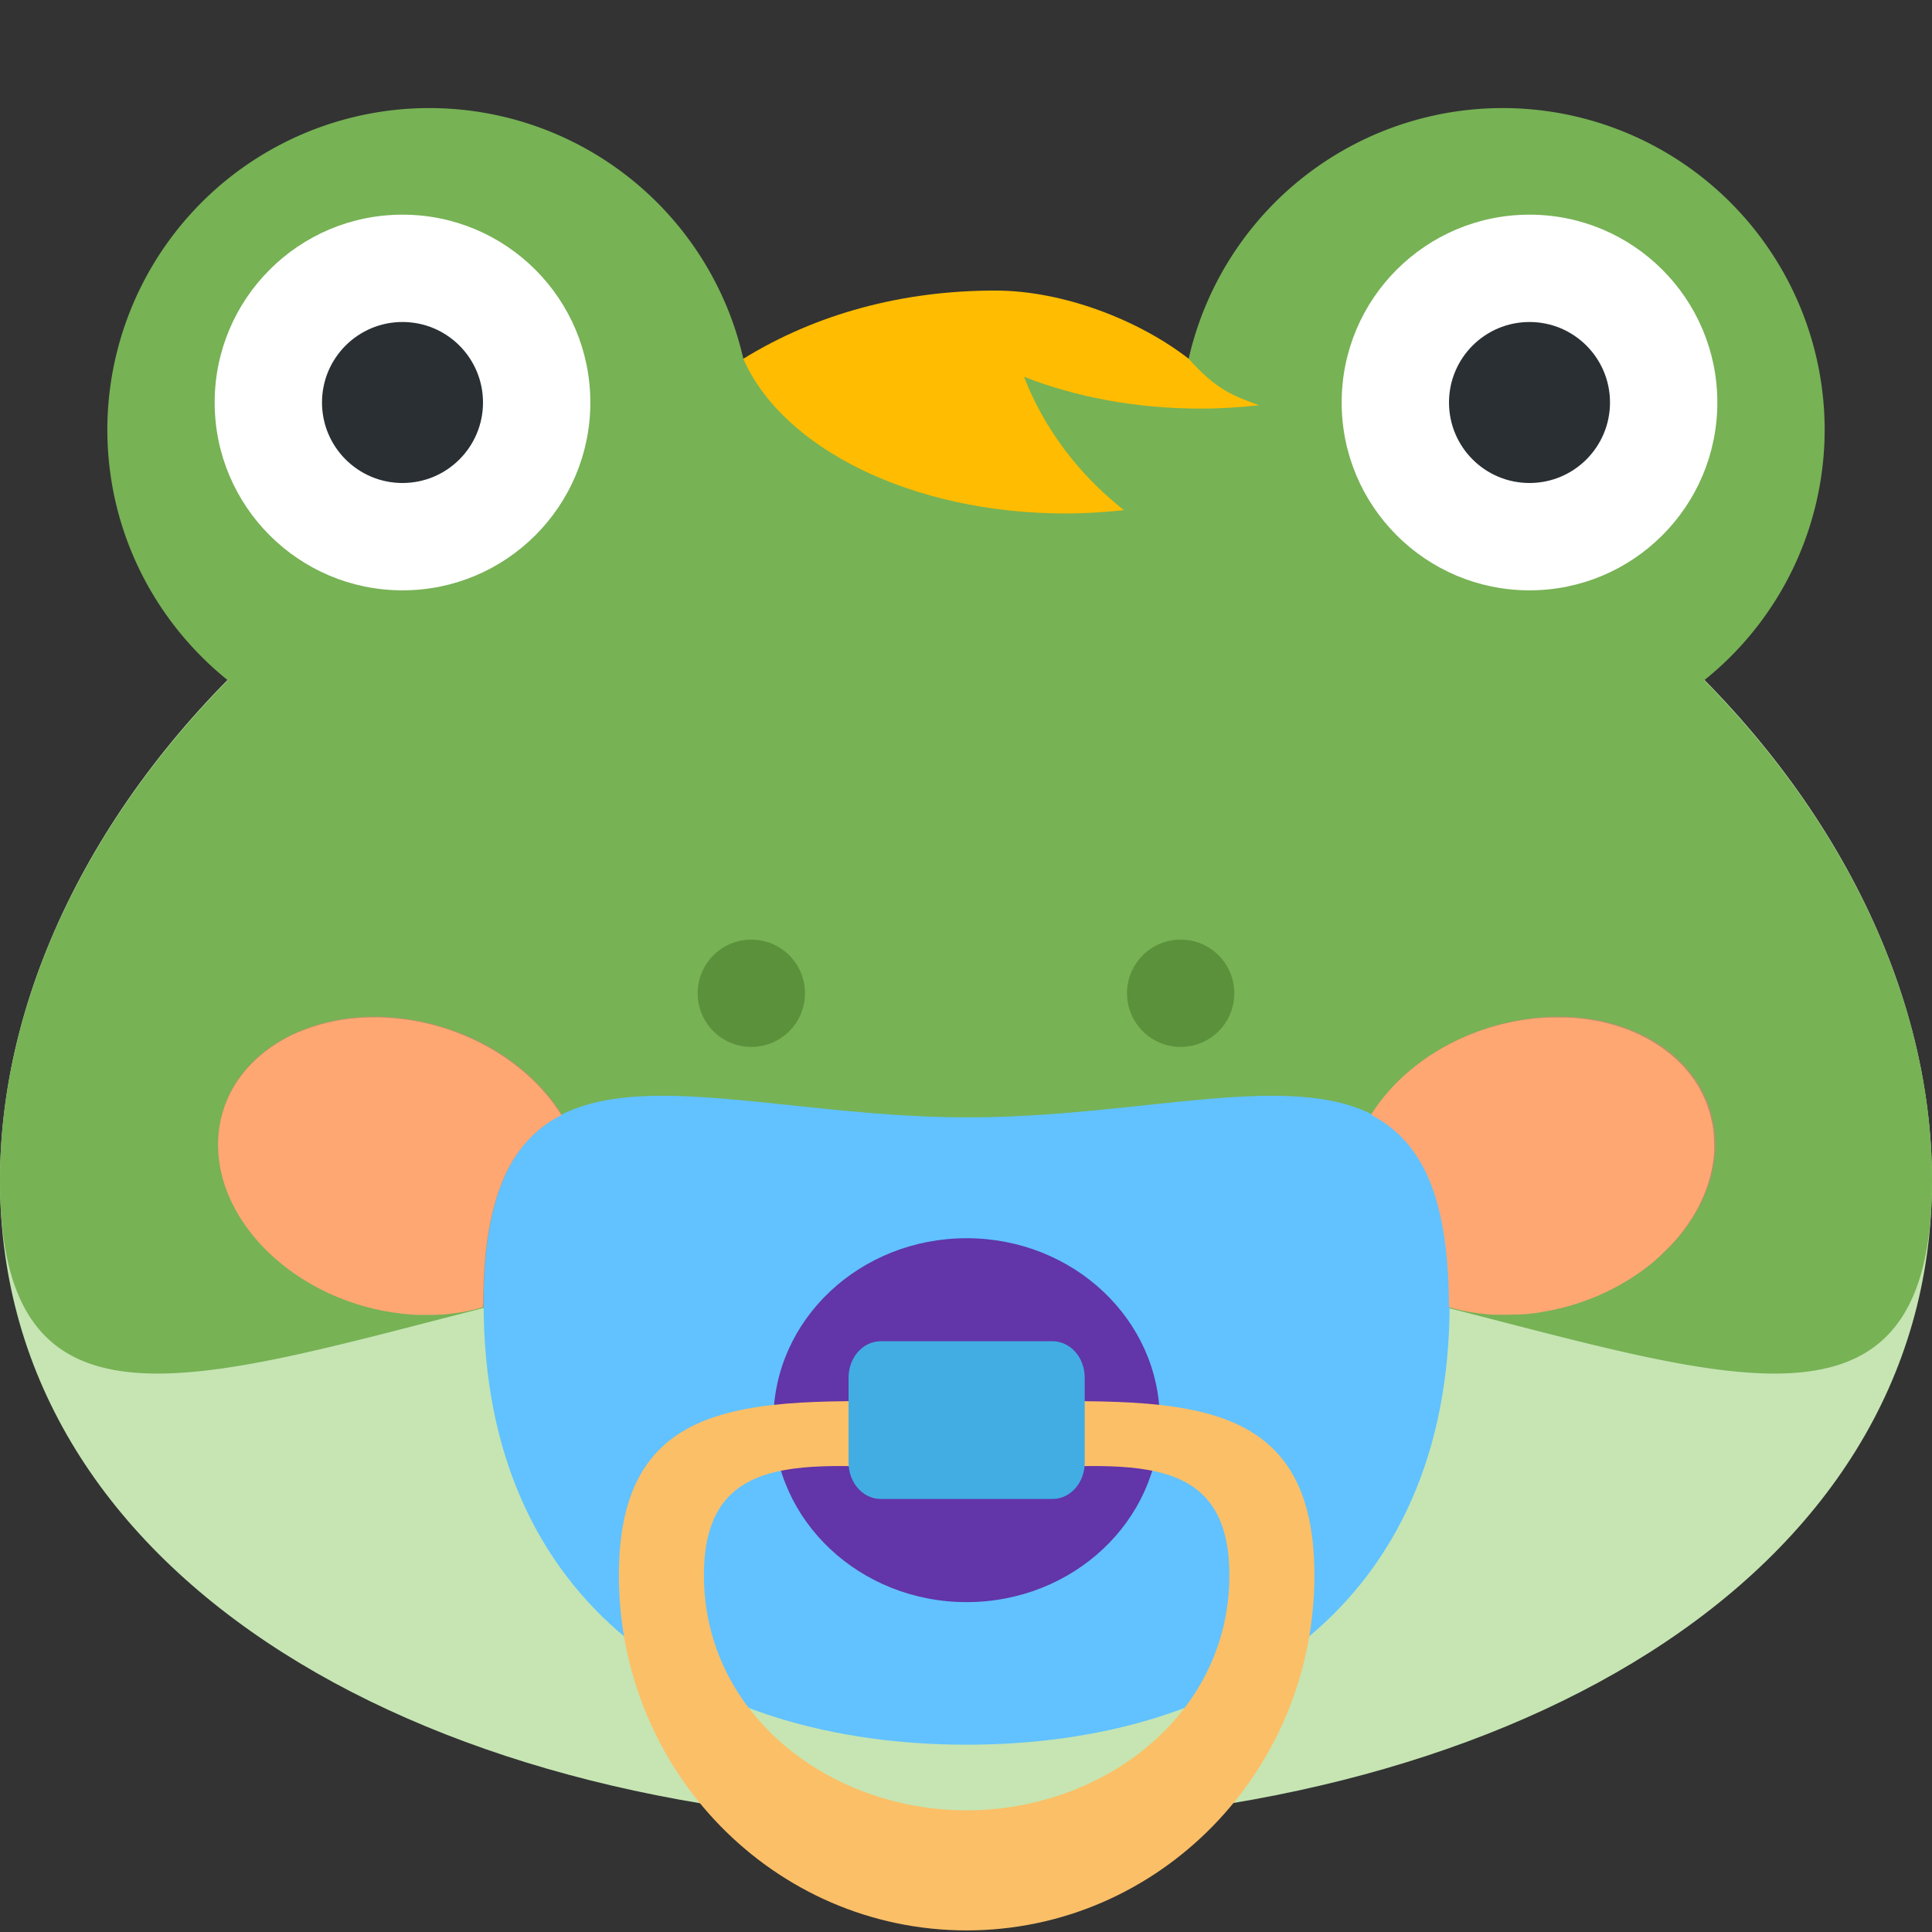 <?xml version="1.0" encoding="UTF-8" standalone="no"?>
<svg
   xmlns:dc="http://purl.org/dc/elements/1.1/"
   xmlns:cc="http://creativecommons.org/ns#"
   xmlns:rdf="http://www.w3.org/1999/02/22-rdf-syntax-ns#"
   xmlns:svg="http://www.w3.org/2000/svg"
   xmlns="http://www.w3.org/2000/svg"
   xmlns:sodipodi="http://sodipodi.sourceforge.net/DTD/sodipodi-0.dtd"
   xmlns:inkscape="http://www.inkscape.org/namespaces/inkscape"
   width="36"
   height="36"
   preserveAspectRatio="xMidYMid meet"
   viewBox="0 0 36 36"
   style="-ms-transform: rotate(360deg); -webkit-transform: rotate(360deg); transform: rotate(360deg);"
   version="1.1"
   id="svg5888"
   sodipodi:docname="BABY_FROG_2.svg"
   inkscape:version="0.92.4 5da689c313, 2019-01-14">
  <rect x="0" y="0" width="36" height="36" fill="#333333" stroke="none"/>
  <defs
     id="defs5892" />
  <sodipodi:namedview
     pagecolor="#ffffff"
     bordercolor="#666666"
     borderopacity="1"
     objecttolerance="10"
     gridtolerance="10"
     guidetolerance="10"
     inkscape:pageopacity="0"
     inkscape:pageshadow="2"
     inkscape:window-width="1920"
     inkscape:window-height="1025"
     id="namedview5890"
     showgrid="false"
     inkscape:zoom="32"
     inkscape:cx="21.641655"
     inkscape:cy="21.250946"
     inkscape:window-x="0"
     inkscape:window-y="0"
     inkscape:window-maximized="1"
     inkscape:current-layer="svg5888" />
  <path
     fill="#C6E5B3"
     d="M36 22c0 7.456-8.059 12-18 12S0 29.456 0 22S8.059 7 18 7s18 7.544 18 15z"
     id="path5870" />
  <path
     d="M31.755 12.676A5.986 5.986 0 0 0 34 8a6 6 0 0 0-11.851-1.315A11.785 11.785 0 0 0 18 5.927c-1.465 0-2.861.275-4.149.758A6 6 0 0 0 2 8c0 1.891.877 3.576 2.245 4.676C1.6 15.356 0 18.685 0 22c0 7.456 8.059 1 18 1s18 6.456 18-1c0-3.315-1.6-6.644-4.245-9.324z"
     id="path5872"
     fill="#77B255" />
  <circle
     fill="#FFF"
     cx="7.5"
     cy="7.5"
     r="3.5"
     id="circle5874" />
  <circle
     fill="#292F33"
     cx="7.5"
     cy="7.5"
     r="1.5"
     id="circle5876" />
  <circle
     fill="#FFF"
     cx="28.5"
     cy="7.5"
     r="3.5"
     id="circle5878" />
  <circle
     fill="#292F33"
     cx="28.5"
     cy="7.5"
     r="1.5"
     id="circle5880" />
  <circle
     cx="14"
     cy="18.508"
     r="1"
     id="circle5882"
     style="fill:#5c913b" />
  <circle
     cx="22"
     cy="18.508"
     r="1"
     id="circle5884"
     style="fill:#5c913b" />
  <g
     id="g6060"
     transform="matrix(0.6,0,0,0.599,-1.188,-1.169)">
    <g
       id="g6012"
       style="fill:#ff717f">
      <path
         id="path6008"
         d="m 55.22,37.05 c -0.338,-2.473 -3.137,-3.963 -6.254,-3.328 -3.117,0.633 -5.369,3.156 -5.03,5.633 0.34,2.473 3.139,3.967 6.258,3.33 3.117,-0.637 5.367,-3.159 5.03,-5.635"
         inkscape:connector-curvature="0"
         style="opacity:0.5" />
      <path
         id="path6010"
         d="m 15.04,33.723 c -3.113,-0.635 -5.916,0.855 -6.254,3.328 -0.336,2.477 1.916,4.998 5.03,5.635 3.114,0.637 5.915,-0.857 6.253,-3.33 0.34,-2.477 -1.916,-4.997 -5.03,-5.633"
         inkscape:connector-curvature="0"
         style="opacity:0.5" />
    </g>
    <path
       id="path6028"
       d="m 46.999,42.504 c 0,9.379 -6.715,13.721 -15,13.721 -8.283,0 -15,-4.342 -15,-13.721 0,-9.375 6.756,-5.793 15.04,-5.793 8.285,0 14.961,-3.582 14.961,5.793"
       inkscape:connector-curvature="0"
       style="fill:#61c2ff" />
    <ellipse
       id="ellipse6030"
       ry="5.66"
       rx="6"
       cy="46.13"
       cx="31.999"
       style="fill:#6235a8" />
    <path
       id="path6032"
       d="m 31.999,45.563 c -5.965,0 -10.799,-0.713 -10.799,5.389 0,6.103 4.834,11.05 10.799,11.05 5.965,0 10.801,-4.945 10.801,-11.05 0,-6.101 -4.836,-5.388 -10.801,-5.388 m 0,12.703 c -4.24,0 -8.158,-2.975 -8.158,-7.314 0,-4.339 3.918,-3.283 8.158,-3.283 4.242,0 8.16,-1.057 8.16,3.283 0,4.34 -3.918,7.314 -8.16,7.314"
       inkscape:connector-curvature="0"
       style="fill:#fbbf67" />
    <path
       id="path6034"
       d="m 35.667,47.45 c 0,0.625 -0.447,1.131 -1,1.131 h -5.334 c -0.553,0 -1,-0.506 -1,-1.131 v -2.643 c 0,-0.627 0.447,-1.133 1,-1.133 h 5.334 c 0.553,0 1,0.506 1,1.133 v 2.643"
       inkscape:connector-curvature="0"
       style="fill:#42ade2" />
  </g>
  <path
     style="fill:#ffa773;fill-opacity:1;stroke-width:0.008"
     d="m 7.686,24.497 c -0.092,-0.006 -0.275,-0.027 -0.391,-0.045 -1.203,-0.189 -2.279,-0.87 -2.844,-1.801 -0.403,-0.664 -0.497,-1.406 -0.259,-2.054 0.191,-0.521 0.589,-0.959 1.143,-1.257 0.288,-0.155 0.666,-0.278 1.031,-0.337 0.414,-0.067 0.887,-0.061 1.332,0.015 1.113,0.192 2.126,0.814 2.693,1.655 l 0.07,0.105 -0.07,0.037 c -0.327,0.176 -0.617,0.453 -0.826,0.792 -0.242,0.392 -0.407,0.911 -0.492,1.54 -0.04,0.295 -0.057,0.529 -0.067,0.921 -0.004,0.159 -0.009,0.29 -0.01,0.291 -0.006,0.006 -0.217,0.058 -0.312,0.077 -0.121,0.024 -0.301,0.048 -0.443,0.059 -0.095,0.007 -0.45,0.009 -0.555,0.003 z"
     id="path6198"
     inkscape:connector-curvature="0" />
  <path
     style="fill:#ffa773;fill-opacity:1;stroke-width:0.008"
     d="m 27.813,24.498 c -0.017,-0.002 -0.074,-0.007 -0.127,-0.011 -0.186,-0.016 -0.441,-0.061 -0.608,-0.107 l -0.078,-0.022 -0.002,-0.136 c -0.017,-1.384 -0.267,-2.321 -0.78,-2.921 -0.165,-0.193 -0.366,-0.358 -0.588,-0.482 -0.057,-0.032 -0.079,-0.048 -0.076,-0.056 0.01,-0.025 0.135,-0.202 0.21,-0.296 0.622,-0.781 1.61,-1.322 2.685,-1.471 0.217,-0.03 0.312,-0.036 0.582,-0.036 0.269,1.52e-4 0.342,0.005 0.559,0.036 0.69,0.098 1.308,0.394 1.731,0.828 0.323,0.332 0.514,0.707 0.594,1.167 0.025,0.144 0.034,0.392 0.019,0.548 -0.052,0.551 -0.304,1.104 -0.723,1.58 -0.088,0.1 -0.294,0.303 -0.39,0.384 -0.537,0.452 -1.215,0.774 -1.934,0.916 -0.295,0.059 -0.463,0.076 -0.785,0.079 -0.142,0.001 -0.272,0.001 -0.289,-5.46e-4 z"
     id="path6200"
     inkscape:connector-curvature="0" />
  <path
     sodipodi:nodetypes="cccsccscc"
     style="fill:#ffbc00;stroke-width:0.359"
     inkscape:connector-curvature="0"
     d="m 19.86,9.568 c 0.37,0 0.731,-0.025 1.084,-0.062 -0.835,-0.655 -1.484,-1.509 -1.864,-2.486 0.956,0.376 2.084,0.594 3.296,0.594 0.37,0 0.731,-0.024 1.085,-0.063 C 22.987,7.378 22.667,7.266 22.149,6.685 21.238,5.975 19.825,5.414 18.542,5.414 c -1.72,0 -3.326,0.429 -4.691,1.271 0.723,1.66 3.134,2.883 6.009,2.883"
     id="path1000" />
  <circle
     style="fill:#ffffff"
     cx="57.214"
     cy="-13.632"
     r="7"
     id="circle1008" />
  <path
     style="fill:#ffffff"
     inkscape:connector-curvature="0"
     d="m 89.54,-13.63 c 0,3.865 -3.135,6.996 -7,6.996 -3.865,0 -7,-3.131 -7,-6.996 0,-3.867 3.135,-7 7,-7 3.865,0 7,3.137 7,7"
     id="path1014" />
</svg>
